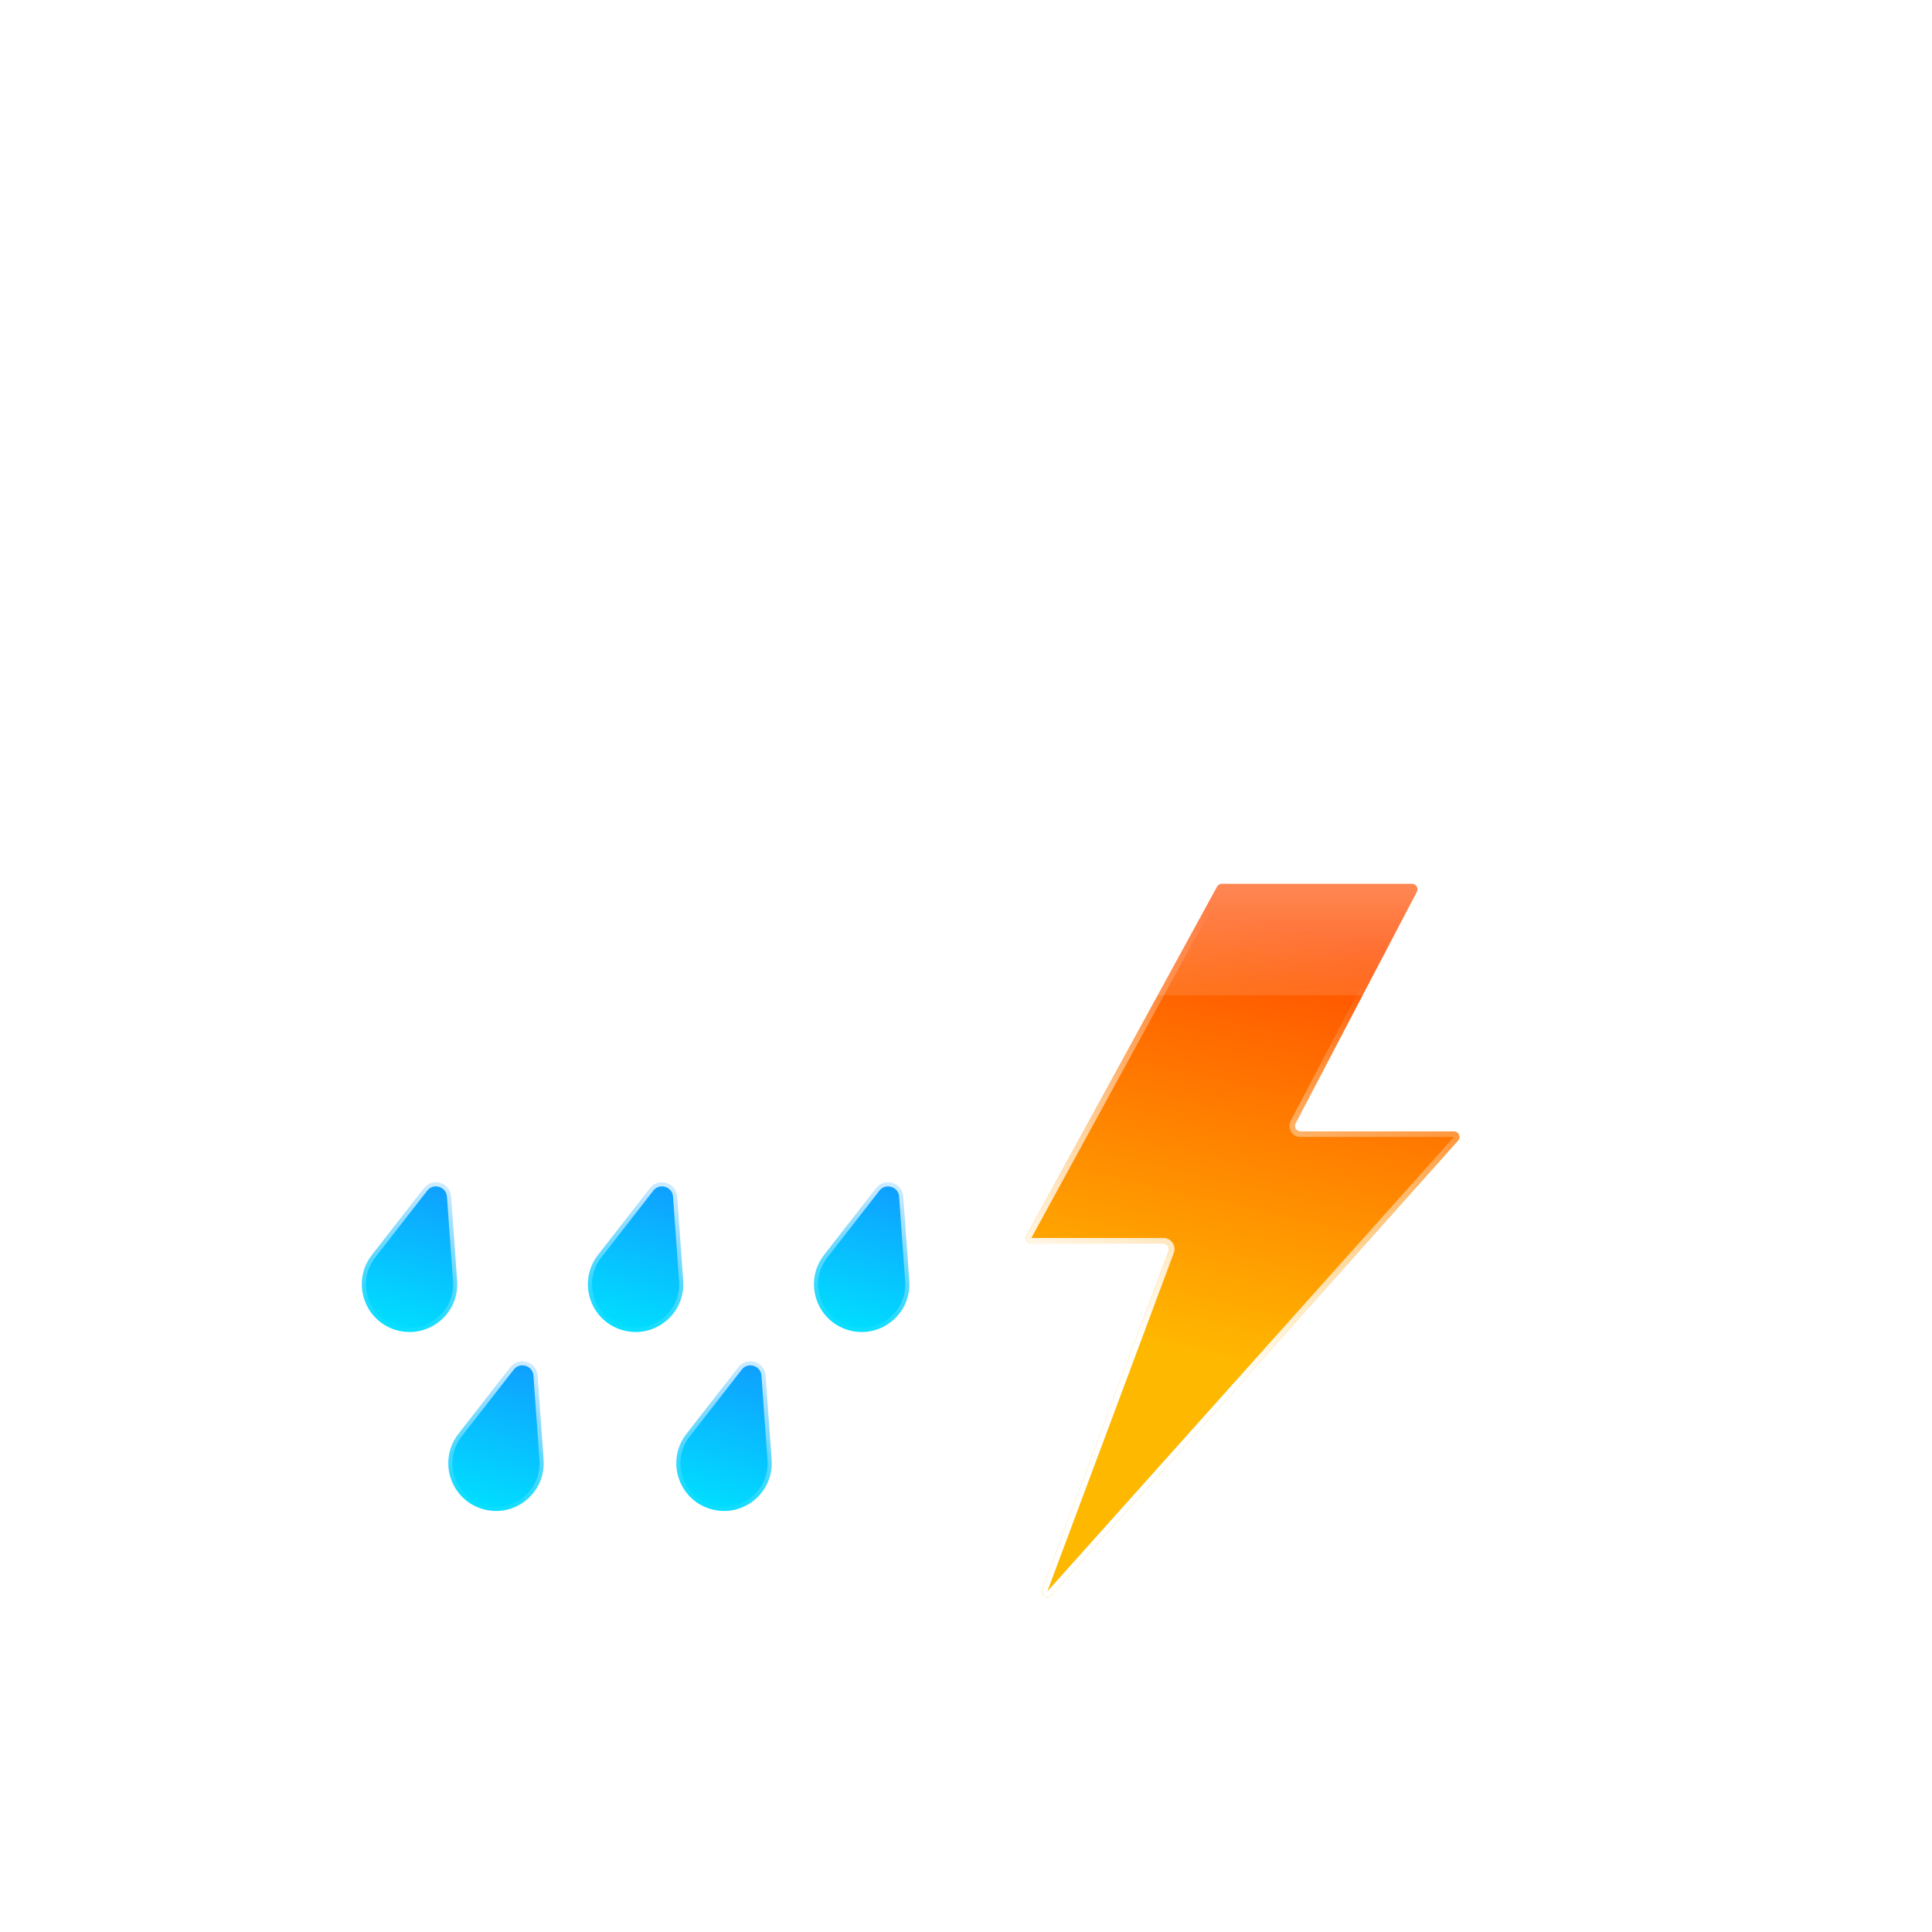 <svg width="700" height="700" viewBox="0 0 700 700" fill="none" xmlns="http://www.w3.org/2000/svg">
<g filter="url(#filter0_bd_134_2039)">
<mask id="path-1-inside-1_134_2039" fill="white">
<path fill-rule="evenodd" clip-rule="evenodd" d="M305.22 295.732C305.391 295.734 305.563 295.735 305.735 295.735C330.182 295.735 350 275.917 350 251.471C350 227.024 330.182 207.206 305.735 207.206C305.563 207.206 305.391 207.207 305.22 207.209V207.206H293.786C294.199 204.177 294.412 201.084 294.412 197.941C294.412 160.418 263.994 130 226.471 130C188.948 130 158.53 160.418 158.53 197.941C158.53 201.482 158.801 204.959 159.323 208.354C156.091 207.603 152.724 207.206 149.265 207.206C124.818 207.206 105 227.024 105 251.471C105 275.917 124.818 295.735 149.265 295.735C149.437 295.735 149.609 295.734 149.781 295.732L149.779 295.735H305.22V295.732Z"/>
</mask>
<path fill-rule="evenodd" clip-rule="evenodd" d="M305.22 295.732C305.391 295.734 305.563 295.735 305.735 295.735C330.182 295.735 350 275.917 350 251.471C350 227.024 330.182 207.206 305.735 207.206C305.563 207.206 305.391 207.207 305.22 207.209V207.206H293.786C294.199 204.177 294.412 201.084 294.412 197.941C294.412 160.418 263.994 130 226.471 130C188.948 130 158.53 160.418 158.53 197.941C158.53 201.482 158.801 204.959 159.323 208.354C156.091 207.603 152.724 207.206 149.265 207.206C124.818 207.206 105 227.024 105 251.471C105 275.917 124.818 295.735 149.265 295.735C149.437 295.735 149.609 295.734 149.781 295.732L149.779 295.735H305.22V295.732Z" fill="url(#paint0_linear_134_2039)" shape-rendering="crispEdges"/>
<path d="M305.22 295.732L305.243 293.732C304.708 293.726 304.194 293.934 303.814 294.31C303.434 294.686 303.22 295.198 303.22 295.732H305.22ZM305.22 207.209H303.22C303.22 207.743 303.434 208.255 303.814 208.631C304.194 209.007 304.708 209.215 305.243 209.209L305.22 207.209ZM305.22 207.206H307.22C307.22 206.101 306.325 205.206 305.22 205.206V207.206ZM293.786 207.206L291.804 206.936C291.726 207.508 291.899 208.086 292.279 208.521C292.659 208.956 293.208 209.206 293.786 209.206V207.206ZM159.323 208.354L158.87 210.302C159.517 210.452 160.196 210.272 160.682 209.82C161.169 209.369 161.4 208.706 161.299 208.05L159.323 208.354ZM149.781 295.732L151.35 296.972C151.828 296.368 151.916 295.542 151.576 294.85C151.236 294.158 150.529 293.724 149.758 293.732L149.781 295.732ZM149.779 295.735L148.21 294.495C147.734 295.097 147.645 295.917 147.979 296.607C148.313 297.297 149.012 297.735 149.779 297.735V295.735ZM305.22 295.735V297.735C306.325 297.735 307.22 296.84 307.22 295.735H305.22ZM305.197 297.732C305.376 297.734 305.556 297.735 305.735 297.735V293.735C305.571 293.735 305.407 293.734 305.243 293.732L305.197 297.732ZM305.735 297.735C331.286 297.735 352 277.022 352 251.471H348C348 274.813 329.077 293.735 305.735 293.735V297.735ZM352 251.471C352 225.919 331.286 205.206 305.735 205.206V209.206C329.077 209.206 348 228.128 348 251.471H352ZM305.735 205.206C305.556 205.206 305.376 205.207 305.197 205.209L305.243 209.209C305.407 209.207 305.571 209.206 305.735 209.206V205.206ZM303.22 207.206V207.209H307.22V207.206H303.22ZM293.786 209.206H305.22V205.206H293.786V209.206ZM295.767 207.476C296.193 204.357 296.412 201.174 296.412 197.941H292.412C292.412 200.993 292.205 203.996 291.804 206.936L295.767 207.476ZM296.412 197.941C296.412 159.314 265.098 128 226.471 128V132C262.889 132 292.412 161.523 292.412 197.941H296.412ZM226.471 128C187.843 128 156.53 159.314 156.53 197.941H160.53C160.53 161.523 190.053 132 226.471 132V128ZM156.53 197.941C156.53 201.584 156.808 205.163 157.346 208.658L161.299 208.05C160.793 204.755 160.53 201.38 160.53 197.941H156.53ZM159.775 206.405C156.397 205.62 152.878 205.206 149.265 205.206V209.206C152.571 209.206 155.786 209.585 158.87 210.302L159.775 206.405ZM149.265 205.206C123.713 205.206 103 225.919 103 251.471H107C107 228.128 125.923 209.206 149.265 209.206V205.206ZM103 251.471C103 277.022 123.713 297.735 149.265 297.735V293.735C125.923 293.735 107 274.813 107 251.471H103ZM149.265 297.735C149.445 297.735 149.624 297.734 149.804 297.732L149.758 293.732C149.594 293.734 149.43 293.735 149.265 293.735V297.735ZM151.348 296.975L151.35 296.972L148.212 294.492L148.21 294.495L151.348 296.975ZM305.22 293.735H149.779V297.735H305.22V293.735ZM303.22 295.732V295.735H307.22V295.732H303.22Z" fill="url(#paint1_linear_134_2039)" mask="url(#path-1-inside-1_134_2039)"/>
</g>
<g filter="url(#filter1_bd_134_2039)">
<mask id="path-3-inside-2_134_2039" fill="white">
<path fill-rule="evenodd" clip-rule="evenodd" d="M439.026 409.182C439.263 409.185 439.5 409.186 439.738 409.186C473.566 409.186 500.988 381.763 500.988 347.936C500.988 314.109 473.566 286.686 439.738 286.686C439.5 286.686 439.263 286.687 439.026 286.69V286.686H423.203C423.774 282.494 424.07 278.215 424.07 273.866C424.07 221.945 381.979 179.855 330.058 179.855C278.137 179.855 236.046 221.945 236.046 273.866C236.046 278.765 236.421 283.577 237.143 288.274C232.672 287.235 228.014 286.686 223.227 286.686C189.399 286.686 161.977 314.109 161.977 347.936C161.977 381.763 189.399 409.186 223.227 409.186C223.465 409.186 223.704 409.185 223.942 409.182L223.939 409.186H439.026V409.182Z"/>
</mask>
<path fill-rule="evenodd" clip-rule="evenodd" d="M439.026 409.182C439.263 409.185 439.5 409.186 439.738 409.186C473.566 409.186 500.988 381.763 500.988 347.936C500.988 314.109 473.566 286.686 439.738 286.686C439.5 286.686 439.263 286.687 439.026 286.69V286.686H423.203C423.774 282.494 424.07 278.215 424.07 273.866C424.07 221.945 381.979 179.855 330.058 179.855C278.137 179.855 236.046 221.945 236.046 273.866C236.046 278.765 236.421 283.577 237.143 288.274C232.672 287.235 228.014 286.686 223.227 286.686C189.399 286.686 161.977 314.109 161.977 347.936C161.977 381.763 189.399 409.186 223.227 409.186C223.465 409.186 223.704 409.185 223.942 409.182L223.939 409.186H439.026V409.182Z" fill="url(#paint2_linear_134_2039)" shape-rendering="crispEdges"/>
<path d="M439.026 409.182L439.049 407.182C438.514 407.176 438 407.384 437.62 407.76C437.24 408.135 437.026 408.648 437.026 409.182H439.026ZM439.026 286.69H437.026C437.026 287.224 437.24 287.737 437.62 288.112C438 288.488 438.514 288.696 439.049 288.69L439.026 286.69ZM439.026 286.686H441.026C441.026 285.581 440.131 284.686 439.026 284.686V286.686ZM423.203 286.686L421.221 286.416C421.143 286.988 421.316 287.566 421.696 288.001C422.076 288.436 422.625 288.686 423.203 288.686V286.686ZM237.143 288.274L236.691 290.222C237.337 290.372 238.016 290.192 238.503 289.741C238.99 289.289 239.221 288.626 239.12 287.97L237.143 288.274ZM223.942 409.182L225.512 410.421C225.989 409.816 226.077 408.991 225.737 408.299C225.397 407.608 224.69 407.173 223.919 407.182L223.942 409.182ZM223.939 409.186L222.369 407.947C221.894 408.549 221.805 409.369 222.139 410.058C222.473 410.748 223.172 411.186 223.939 411.186V409.186ZM439.026 409.186V411.186C440.131 411.186 441.026 410.291 441.026 409.186H439.026ZM439.003 411.182C439.248 411.185 439.493 411.186 439.738 411.186V407.186C439.508 407.186 439.278 407.185 439.049 407.182L439.003 411.182ZM439.738 411.186C474.67 411.186 502.988 382.868 502.988 347.936H498.988C498.988 380.659 472.461 407.186 439.738 407.186V411.186ZM502.988 347.936C502.988 313.004 474.67 284.686 439.738 284.686V288.686C472.461 288.686 498.988 315.213 498.988 347.936H502.988ZM439.738 284.686C439.493 284.686 439.248 284.687 439.003 284.69L439.049 288.69C439.278 288.687 439.508 288.686 439.738 288.686V284.686ZM437.026 286.686V286.69H441.026V286.686H437.026ZM423.203 288.686H439.026V284.686H423.203V288.686ZM425.184 286.956C425.768 282.675 426.07 278.305 426.07 273.866H422.07C422.07 278.124 421.78 282.313 421.221 286.416L425.184 286.956ZM426.07 273.866C426.07 220.84 383.084 177.855 330.058 177.855V181.855C380.875 181.855 422.07 223.05 422.07 273.866H426.07ZM330.058 177.855C277.032 177.855 234.046 220.84 234.046 273.866H238.046C238.046 223.05 279.241 181.855 330.058 181.855V177.855ZM234.046 273.866C234.046 278.868 234.429 283.781 235.167 288.578L239.12 287.97C238.413 283.373 238.046 278.663 238.046 273.866H234.046ZM237.596 286.326C232.978 285.253 228.167 284.686 223.227 284.686V288.686C227.86 288.686 232.367 289.218 236.691 290.222L237.596 286.326ZM223.227 284.686C188.295 284.686 159.977 313.004 159.977 347.936H163.977C163.977 315.213 190.504 288.686 223.227 288.686V284.686ZM159.977 347.936C159.977 382.868 188.295 411.186 223.227 411.186V407.186C190.504 407.186 163.977 380.659 163.977 347.936H159.977ZM223.227 411.186C223.473 411.186 223.719 411.185 223.965 411.182L223.919 407.182C223.689 407.185 223.458 407.186 223.227 407.186V411.186ZM225.509 410.425L225.512 410.421L222.372 407.943L222.369 407.947L225.509 410.425ZM439.026 407.186H223.939V411.186H439.026V407.186ZM437.026 409.182V409.186H441.026V409.182H437.026Z" fill="url(#paint3_linear_134_2039)" mask="url(#path-3-inside-2_134_2039)"/>
</g>
<g filter="url(#filter2_bdd_134_2039)">
<path d="M392.926 432.579L461.961 306.244C462.311 305.603 462.984 305.203 463.716 305.203H532.582C534.085 305.203 535.051 306.8 534.353 308.131L490.415 392.014C489.717 393.345 490.683 394.942 492.187 394.942H547.795C549.523 394.942 550.438 396.987 549.285 398.275L401.951 562.943C400.477 564.591 397.813 562.981 398.587 560.909L444.428 438.238C444.916 436.931 443.949 435.538 442.554 435.538H394.681C393.162 435.538 392.197 433.911 392.926 432.579Z" fill="url(#paint4_linear_134_2039)"/>
<path d="M393.803 433.058L462.838 306.724C463.014 306.403 463.35 306.203 463.716 306.203H532.582C533.333 306.203 533.816 307.002 533.468 307.667L489.529 391.55C488.483 393.547 489.932 395.942 492.187 395.942H547.795C548.659 395.942 549.116 396.964 548.54 397.609L401.206 562.276C400.469 563.1 399.137 562.295 399.524 561.259L445.364 438.588C446.097 436.627 444.647 434.538 442.554 434.538H394.681C393.921 434.538 393.439 433.725 393.803 433.058Z" stroke="url(#paint5_linear_134_2039)" stroke-width="2"/>
</g>
<g filter="url(#filter3_bd_134_2039)">
<mask id="path-7-inside-3_134_2039" fill="white">
<path fill-rule="evenodd" clip-rule="evenodd" d="M550.22 345.587C550.391 345.589 550.563 345.59 550.735 345.59C575.182 345.59 595 325.772 595 301.325C595 276.878 575.182 257.06 550.735 257.06C550.563 257.06 550.391 257.061 550.22 257.063V257.06H538.786C539.199 254.031 539.412 250.938 539.412 247.796C539.412 210.273 508.994 179.855 471.471 179.855C433.948 179.855 403.53 210.273 403.53 247.796C403.53 251.336 403.801 254.814 404.323 258.208C401.091 257.457 397.724 257.06 394.265 257.06C369.818 257.06 350 276.878 350 301.325C350 325.772 369.818 345.59 394.265 345.59C394.437 345.59 394.609 345.589 394.781 345.587L394.779 345.59H550.22V345.587Z"/>
</mask>
<path fill-rule="evenodd" clip-rule="evenodd" d="M550.22 345.587C550.391 345.589 550.563 345.59 550.735 345.59C575.182 345.59 595 325.772 595 301.325C595 276.878 575.182 257.06 550.735 257.06C550.563 257.06 550.391 257.061 550.22 257.063V257.06H538.786C539.199 254.031 539.412 250.938 539.412 247.796C539.412 210.273 508.994 179.855 471.471 179.855C433.948 179.855 403.53 210.273 403.53 247.796C403.53 251.336 403.801 254.814 404.323 258.208C401.091 257.457 397.724 257.06 394.265 257.06C369.818 257.06 350 276.878 350 301.325C350 325.772 369.818 345.59 394.265 345.59C394.437 345.59 394.609 345.589 394.781 345.587L394.779 345.59H550.22V345.587Z" fill="url(#paint6_linear_134_2039)" shape-rendering="crispEdges"/>
<path d="M550.22 345.587L550.243 343.587C549.708 343.581 549.194 343.789 548.814 344.165C548.434 344.54 548.22 345.053 548.22 345.587H550.22ZM550.22 257.063H548.22C548.22 257.598 548.434 258.11 548.814 258.486C549.194 258.861 549.708 259.069 550.243 259.063L550.22 257.063ZM550.22 257.06H552.22C552.22 255.956 551.325 255.06 550.22 255.06V257.06ZM538.786 257.06L536.804 256.79C536.726 257.363 536.899 257.941 537.279 258.376C537.659 258.811 538.208 259.06 538.786 259.06V257.06ZM404.323 258.208L403.87 260.156C404.517 260.306 405.196 260.126 405.682 259.675C406.169 259.224 406.4 258.56 406.299 257.904L404.323 258.208ZM394.781 345.587L396.35 346.827C396.828 346.222 396.916 345.397 396.576 344.705C396.236 344.013 395.529 343.578 394.758 343.587L394.781 345.587ZM394.779 345.59L393.21 344.35C392.734 344.951 392.645 345.772 392.979 346.462C393.313 347.152 394.012 347.59 394.779 347.59V345.59ZM550.22 345.59V347.59C551.325 347.59 552.22 346.694 552.22 345.59H550.22ZM550.197 347.587C550.376 347.589 550.556 347.59 550.735 347.59V343.59C550.571 343.59 550.407 343.589 550.243 343.587L550.197 347.587ZM550.735 347.59C576.286 347.59 597 326.876 597 301.325H593C593 324.667 574.077 343.59 550.735 343.59V347.59ZM597 301.325C597 275.774 576.286 255.06 550.735 255.06V259.06C574.077 259.06 593 277.983 593 301.325H597ZM550.735 255.06C550.556 255.06 550.376 255.061 550.197 255.064L550.243 259.063C550.407 259.061 550.571 259.06 550.735 259.06V255.06ZM548.22 257.06V257.063H552.22V257.06H548.22ZM538.786 259.06H550.22V255.06H538.786V259.06ZM540.767 257.331C541.193 254.212 541.412 251.029 541.412 247.796H537.412C537.412 250.848 537.205 253.85 536.804 256.79L540.767 257.331ZM541.412 247.796C541.412 209.168 510.098 177.855 471.471 177.855V181.855C507.889 181.855 537.412 211.377 537.412 247.796H541.412ZM471.471 177.855C432.843 177.855 401.53 209.168 401.53 247.796H405.53C405.53 211.377 435.053 181.855 471.471 181.855V177.855ZM401.53 247.796C401.53 251.439 401.808 255.017 402.346 258.512L406.299 257.904C405.793 254.61 405.53 251.234 405.53 247.796H401.53ZM404.775 256.26C401.397 255.475 397.878 255.06 394.265 255.06V259.06C397.571 259.06 400.786 259.44 403.87 260.156L404.775 256.26ZM394.265 255.06C368.713 255.06 348 275.774 348 301.325H352C352 277.983 370.923 259.06 394.265 259.06V255.06ZM348 301.325C348 326.876 368.713 347.59 394.265 347.59V343.59C370.923 343.59 352 324.667 352 301.325H348ZM394.265 347.59C394.445 347.59 394.624 347.589 394.804 347.587L394.758 343.587C394.594 343.589 394.43 343.59 394.265 343.59V347.59ZM396.348 346.83L396.35 346.827L393.212 344.347L393.21 344.35L396.348 346.83ZM550.22 343.59H394.779V347.59H550.22V343.59ZM548.22 345.587V345.59H552.22V345.587H548.22Z" fill="url(#paint7_linear_134_2039)" mask="url(#path-7-inside-3_134_2039)"/>
</g>
<g filter="url(#filter4_bdd_134_2039)">
<path d="M184.435 425.463L186.622 456.082C187.485 468.177 175.951 477.379 164.35 473.85C152.749 470.321 148.292 456.255 155.745 446.69L174.611 422.474C177.708 418.499 184.076 420.436 184.435 425.463Z" fill="url(#paint8_linear_134_2039)" stroke="url(#paint9_linear_134_2039)" stroke-width="3"/>
<path d="M266.348 425.463L268.535 456.082C269.399 468.177 257.864 477.379 246.263 473.85C234.662 470.321 230.205 456.255 237.658 446.69L256.524 422.474C259.621 418.499 265.989 420.436 266.348 425.463Z" fill="url(#paint10_linear_134_2039)" stroke="url(#paint11_linear_134_2039)" stroke-width="3"/>
<path d="M348.264 425.463L350.451 456.082C351.315 468.177 339.78 477.379 328.179 473.85C316.578 470.321 312.121 456.255 319.574 446.69L338.44 422.474C341.537 418.499 347.905 420.436 348.264 425.463Z" fill="url(#paint12_linear_134_2039)" stroke="url(#paint13_linear_134_2039)" stroke-width="3"/>
</g>
<g filter="url(#filter5_bdd_134_2039)">
<path d="M215.772 490.303L217.959 520.922C218.822 533.017 207.288 542.219 195.687 538.69C184.086 535.161 179.629 521.095 187.082 511.529L205.948 487.314C209.045 483.339 215.413 485.276 215.772 490.303Z" fill="url(#paint14_linear_134_2039)" stroke="url(#paint15_linear_134_2039)" stroke-width="3"/>
<path d="M298.388 490.303L300.575 520.922C301.439 533.017 289.904 542.219 278.303 538.69C266.702 535.161 262.245 521.095 269.698 511.529L288.564 487.314C291.661 483.339 298.029 485.276 298.388 490.303Z" fill="url(#paint16_linear_134_2039)" stroke="url(#paint17_linear_134_2039)" stroke-width="3"/>
</g>
<defs>
<filter id="filter0_bd_134_2039" x="34" y="95" width="345" height="265.735" filterUnits="userSpaceOnUse" color-interpolation-filters="sRGB">
<feFlood flood-opacity="0" result="BackgroundImageFix"/>
<feGaussianBlur in="BackgroundImageFix" stdDeviation="7"/>
<feComposite in2="SourceAlpha" operator="in" result="effect1_backgroundBlur_134_2039"/>
<feColorMatrix in="SourceAlpha" type="matrix" values="0 0 0 0 0 0 0 0 0 0 0 0 0 0 0 0 0 0 127 0" result="hardAlpha"/>
<feOffset dx="-21" dy="15"/>
<feGaussianBlur stdDeviation="25"/>
<feComposite in2="hardAlpha" operator="out"/>
<feColorMatrix type="matrix" values="0 0 0 0 0.113 0 0 0 0 0.149 0 0 0 0 0.275 0 0 0 0.25 0"/>
<feBlend mode="normal" in2="effect1_backgroundBlur_134_2039" result="effect2_dropShadow_134_2039"/>
<feBlend mode="normal" in="SourceGraphic" in2="effect2_dropShadow_134_2039" result="shape"/>
</filter>
<filter id="filter1_bd_134_2039" x="90.977" y="144.855" width="439.012" height="329.331" filterUnits="userSpaceOnUse" color-interpolation-filters="sRGB">
<feFlood flood-opacity="0" result="BackgroundImageFix"/>
<feGaussianBlur in="BackgroundImageFix" stdDeviation="7"/>
<feComposite in2="SourceAlpha" operator="in" result="effect1_backgroundBlur_134_2039"/>
<feColorMatrix in="SourceAlpha" type="matrix" values="0 0 0 0 0 0 0 0 0 0 0 0 0 0 0 0 0 0 127 0" result="hardAlpha"/>
<feOffset dx="-21" dy="15"/>
<feGaussianBlur stdDeviation="25"/>
<feComposite in2="hardAlpha" operator="out"/>
<feColorMatrix type="matrix" values="0 0 0 0 0.114 0 0 0 0 0.149 0 0 0 0 0.275 0 0 0 0.25 0"/>
<feBlend mode="normal" in2="effect1_backgroundBlur_134_2039" result="effect2_dropShadow_134_2039"/>
<feBlend mode="normal" in="SourceGraphic" in2="effect2_dropShadow_134_2039" result="shape"/>
</filter>
<filter id="filter2_bdd_134_2039" x="321.678" y="244.203" width="289.121" height="384.419" filterUnits="userSpaceOnUse" color-interpolation-filters="sRGB">
<feFlood flood-opacity="0" result="BackgroundImageFix"/>
<feGaussianBlur in="BackgroundImageFix" stdDeviation="7"/>
<feComposite in2="SourceAlpha" operator="in" result="effect1_backgroundBlur_134_2039"/>
<feColorMatrix in="SourceAlpha" type="matrix" values="0 0 0 0 0 0 0 0 0 0 0 0 0 0 0 0 0 0 127 0" result="hardAlpha"/>
<feOffset dx="-21" dy="15"/>
<feGaussianBlur stdDeviation="25"/>
<feComposite in2="hardAlpha" operator="out"/>
<feColorMatrix type="matrix" values="0 0 0 0 0.113 0 0 0 0 0.149 0 0 0 0 0.275 0 0 0 0.25 0"/>
<feBlend mode="normal" in2="effect1_backgroundBlur_134_2039" result="effect2_dropShadow_134_2039"/>
<feColorMatrix in="SourceAlpha" type="matrix" values="0 0 0 0 0 0 0 0 0 0 0 0 0 0 0 0 0 0 127 0" result="hardAlpha"/>
<feOffset/>
<feGaussianBlur stdDeviation="30.5"/>
<feComposite in2="hardAlpha" operator="out"/>
<feColorMatrix type="matrix" values="0 0 0 0 1 0 0 0 0 0.722 0 0 0 0 0.004 0 0 0 0.49 0"/>
<feBlend mode="normal" in2="effect2_dropShadow_134_2039" result="effect3_dropShadow_134_2039"/>
<feBlend mode="normal" in="SourceGraphic" in2="effect3_dropShadow_134_2039" result="shape"/>
</filter>
<filter id="filter3_bd_134_2039" x="279" y="144.855" width="345" height="265.735" filterUnits="userSpaceOnUse" color-interpolation-filters="sRGB">
<feFlood flood-opacity="0" result="BackgroundImageFix"/>
<feGaussianBlur in="BackgroundImageFix" stdDeviation="7"/>
<feComposite in2="SourceAlpha" operator="in" result="effect1_backgroundBlur_134_2039"/>
<feColorMatrix in="SourceAlpha" type="matrix" values="0 0 0 0 0 0 0 0 0 0 0 0 0 0 0 0 0 0 127 0" result="hardAlpha"/>
<feOffset dx="-21" dy="15"/>
<feGaussianBlur stdDeviation="25"/>
<feComposite in2="hardAlpha" operator="out"/>
<feColorMatrix type="matrix" values="0 0 0 0 0.113 0 0 0 0 0.149 0 0 0 0 0.275 0 0 0 0.25 0"/>
<feBlend mode="normal" in2="effect1_backgroundBlur_134_2039" result="effect2_dropShadow_134_2039"/>
<feBlend mode="normal" in="SourceGraphic" in2="effect2_dropShadow_134_2039" result="shape"/>
</filter>
<filter id="filter4_bdd_134_2039" x="79.584" y="370.845" width="313.413" height="170.269" filterUnits="userSpaceOnUse" color-interpolation-filters="sRGB">
<feFlood flood-opacity="0" result="BackgroundImageFix"/>
<feGaussianBlur in="BackgroundImageFix" stdDeviation="7"/>
<feComposite in2="SourceAlpha" operator="in" result="effect1_backgroundBlur_134_2039"/>
<feColorMatrix in="SourceAlpha" type="matrix" values="0 0 0 0 0 0 0 0 0 0 0 0 0 0 0 0 0 0 127 0" result="hardAlpha"/>
<feOffset dx="-21" dy="15"/>
<feGaussianBlur stdDeviation="25"/>
<feComposite in2="hardAlpha" operator="out"/>
<feColorMatrix type="matrix" values="0 0 0 0 0.113 0 0 0 0 0.149 0 0 0 0 0.275 0 0 0 0.25 0"/>
<feBlend mode="normal" in2="effect1_backgroundBlur_134_2039" result="effect2_dropShadow_134_2039"/>
<feColorMatrix in="SourceAlpha" type="matrix" values="0 0 0 0 0 0 0 0 0 0 0 0 0 0 0 0 0 0 127 0" result="hardAlpha"/>
<feOffset dy="-7"/>
<feGaussianBlur stdDeviation="20.5"/>
<feComposite in2="hardAlpha" operator="out"/>
<feColorMatrix type="matrix" values="0 0 0 0 0.138 0 0 0 0 0.741 0 0 0 0 1 0 0 0 0.3 0"/>
<feBlend mode="normal" in2="effect2_dropShadow_134_2039" result="effect3_dropShadow_134_2039"/>
<feBlend mode="normal" in="SourceGraphic" in2="effect3_dropShadow_134_2039" result="shape"/>
</filter>
<filter id="filter5_bdd_134_2039" x="110.921" y="435.685" width="232.2" height="170.269" filterUnits="userSpaceOnUse" color-interpolation-filters="sRGB">
<feFlood flood-opacity="0" result="BackgroundImageFix"/>
<feGaussianBlur in="BackgroundImageFix" stdDeviation="7"/>
<feComposite in2="SourceAlpha" operator="in" result="effect1_backgroundBlur_134_2039"/>
<feColorMatrix in="SourceAlpha" type="matrix" values="0 0 0 0 0 0 0 0 0 0 0 0 0 0 0 0 0 0 127 0" result="hardAlpha"/>
<feOffset dx="-21" dy="15"/>
<feGaussianBlur stdDeviation="25"/>
<feComposite in2="hardAlpha" operator="out"/>
<feColorMatrix type="matrix" values="0 0 0 0 0.113 0 0 0 0 0.149 0 0 0 0 0.275 0 0 0 0.25 0"/>
<feBlend mode="normal" in2="effect1_backgroundBlur_134_2039" result="effect2_dropShadow_134_2039"/>
<feColorMatrix in="SourceAlpha" type="matrix" values="0 0 0 0 0 0 0 0 0 0 0 0 0 0 0 0 0 0 127 0" result="hardAlpha"/>
<feOffset dy="-7"/>
<feGaussianBlur stdDeviation="20.5"/>
<feComposite in2="hardAlpha" operator="out"/>
<feColorMatrix type="matrix" values="0 0 0 0 0.138 0 0 0 0 0.741 0 0 0 0 1 0 0 0 0.3 0"/>
<feBlend mode="normal" in2="effect2_dropShadow_134_2039" result="effect3_dropShadow_134_2039"/>
<feBlend mode="normal" in="SourceGraphic" in2="effect3_dropShadow_134_2039" result="shape"/>
</filter>
<linearGradient id="paint0_linear_134_2039" x1="238.895" y1="134.985" x2="238.895" y2="314.462" gradientUnits="userSpaceOnUse">
<stop stop-color="white"/>
<stop offset="1" stop-color="white" stop-opacity="0"/>
</linearGradient>
<linearGradient id="paint1_linear_134_2039" x1="227.5" y1="130" x2="227.5" y2="295.735" gradientUnits="userSpaceOnUse">
<stop stop-color="white"/>
<stop offset="1" stop-color="white" stop-opacity="0"/>
</linearGradient>
<linearGradient id="paint2_linear_134_2039" x1="331.482" y1="106.497" x2="331.482" y2="441.235" gradientUnits="userSpaceOnUse">
<stop stop-color="white"/>
<stop offset="1" stop-color="white" stop-opacity="0"/>
</linearGradient>
<linearGradient id="paint3_linear_134_2039" x1="331.482" y1="179.855" x2="331.482" y2="409.186" gradientUnits="userSpaceOnUse">
<stop stop-color="white"/>
<stop offset="1" stop-color="white" stop-opacity="0"/>
</linearGradient>
<linearGradient id="paint4_linear_134_2039" x1="487.457" y1="320.872" x2="451.846" y2="475.421" gradientUnits="userSpaceOnUse">
<stop stop-color="#FF4D00"/>
<stop offset="1" stop-color="#FFB800"/>
</linearGradient>
<linearGradient id="paint5_linear_134_2039" x1="439.739" y1="473.285" x2="504.55" y2="334.404" gradientUnits="userSpaceOnUse">
<stop stop-color="white"/>
<stop offset="1" stop-color="white" stop-opacity="0"/>
</linearGradient>
<linearGradient id="paint6_linear_134_2039" x1="483.895" y1="184.84" x2="483.895" y2="364.317" gradientUnits="userSpaceOnUse">
<stop stop-color="white"/>
<stop offset="1" stop-color="white" stop-opacity="0"/>
</linearGradient>
<linearGradient id="paint7_linear_134_2039" x1="472.5" y1="179.855" x2="472.5" y2="345.59" gradientUnits="userSpaceOnUse">
<stop stop-color="white"/>
<stop offset="1" stop-color="white" stop-opacity="0"/>
</linearGradient>
<linearGradient id="paint8_linear_134_2039" x1="184.633" y1="407.17" x2="163.913" y2="475.285" gradientUnits="userSpaceOnUse">
<stop stop-color="#138EFF"/>
<stop offset="1" stop-color="#00E0FF"/>
</linearGradient>
<linearGradient id="paint9_linear_134_2039" x1="184.633" y1="407.17" x2="163.913" y2="475.285" gradientUnits="userSpaceOnUse">
<stop stop-color="white"/>
<stop offset="1" stop-color="white" stop-opacity="0"/>
</linearGradient>
<linearGradient id="paint10_linear_134_2039" x1="266.546" y1="407.17" x2="245.827" y2="475.285" gradientUnits="userSpaceOnUse">
<stop stop-color="#138EFF"/>
<stop offset="1" stop-color="#00E0FF"/>
</linearGradient>
<linearGradient id="paint11_linear_134_2039" x1="266.546" y1="407.17" x2="245.827" y2="475.285" gradientUnits="userSpaceOnUse">
<stop stop-color="white"/>
<stop offset="1" stop-color="white" stop-opacity="0"/>
</linearGradient>
<linearGradient id="paint12_linear_134_2039" x1="348.462" y1="407.17" x2="327.743" y2="475.285" gradientUnits="userSpaceOnUse">
<stop stop-color="#138EFF"/>
<stop offset="1" stop-color="#00E0FF"/>
</linearGradient>
<linearGradient id="paint13_linear_134_2039" x1="348.462" y1="407.17" x2="327.743" y2="475.285" gradientUnits="userSpaceOnUse">
<stop stop-color="white"/>
<stop offset="1" stop-color="white" stop-opacity="0"/>
</linearGradient>
<linearGradient id="paint14_linear_134_2039" x1="215.97" y1="472.01" x2="195.25" y2="540.125" gradientUnits="userSpaceOnUse">
<stop stop-color="#138EFF"/>
<stop offset="1" stop-color="#00E0FF"/>
</linearGradient>
<linearGradient id="paint15_linear_134_2039" x1="215.97" y1="472.01" x2="195.25" y2="540.125" gradientUnits="userSpaceOnUse">
<stop stop-color="white"/>
<stop offset="1" stop-color="white" stop-opacity="0"/>
</linearGradient>
<linearGradient id="paint16_linear_134_2039" x1="298.586" y1="472.01" x2="277.867" y2="540.125" gradientUnits="userSpaceOnUse">
<stop stop-color="#138EFF"/>
<stop offset="1" stop-color="#00E0FF"/>
</linearGradient>
<linearGradient id="paint17_linear_134_2039" x1="298.586" y1="472.01" x2="277.867" y2="540.125" gradientUnits="userSpaceOnUse">
<stop stop-color="white"/>
<stop offset="1" stop-color="white" stop-opacity="0"/>
</linearGradient>
</defs>
</svg>
